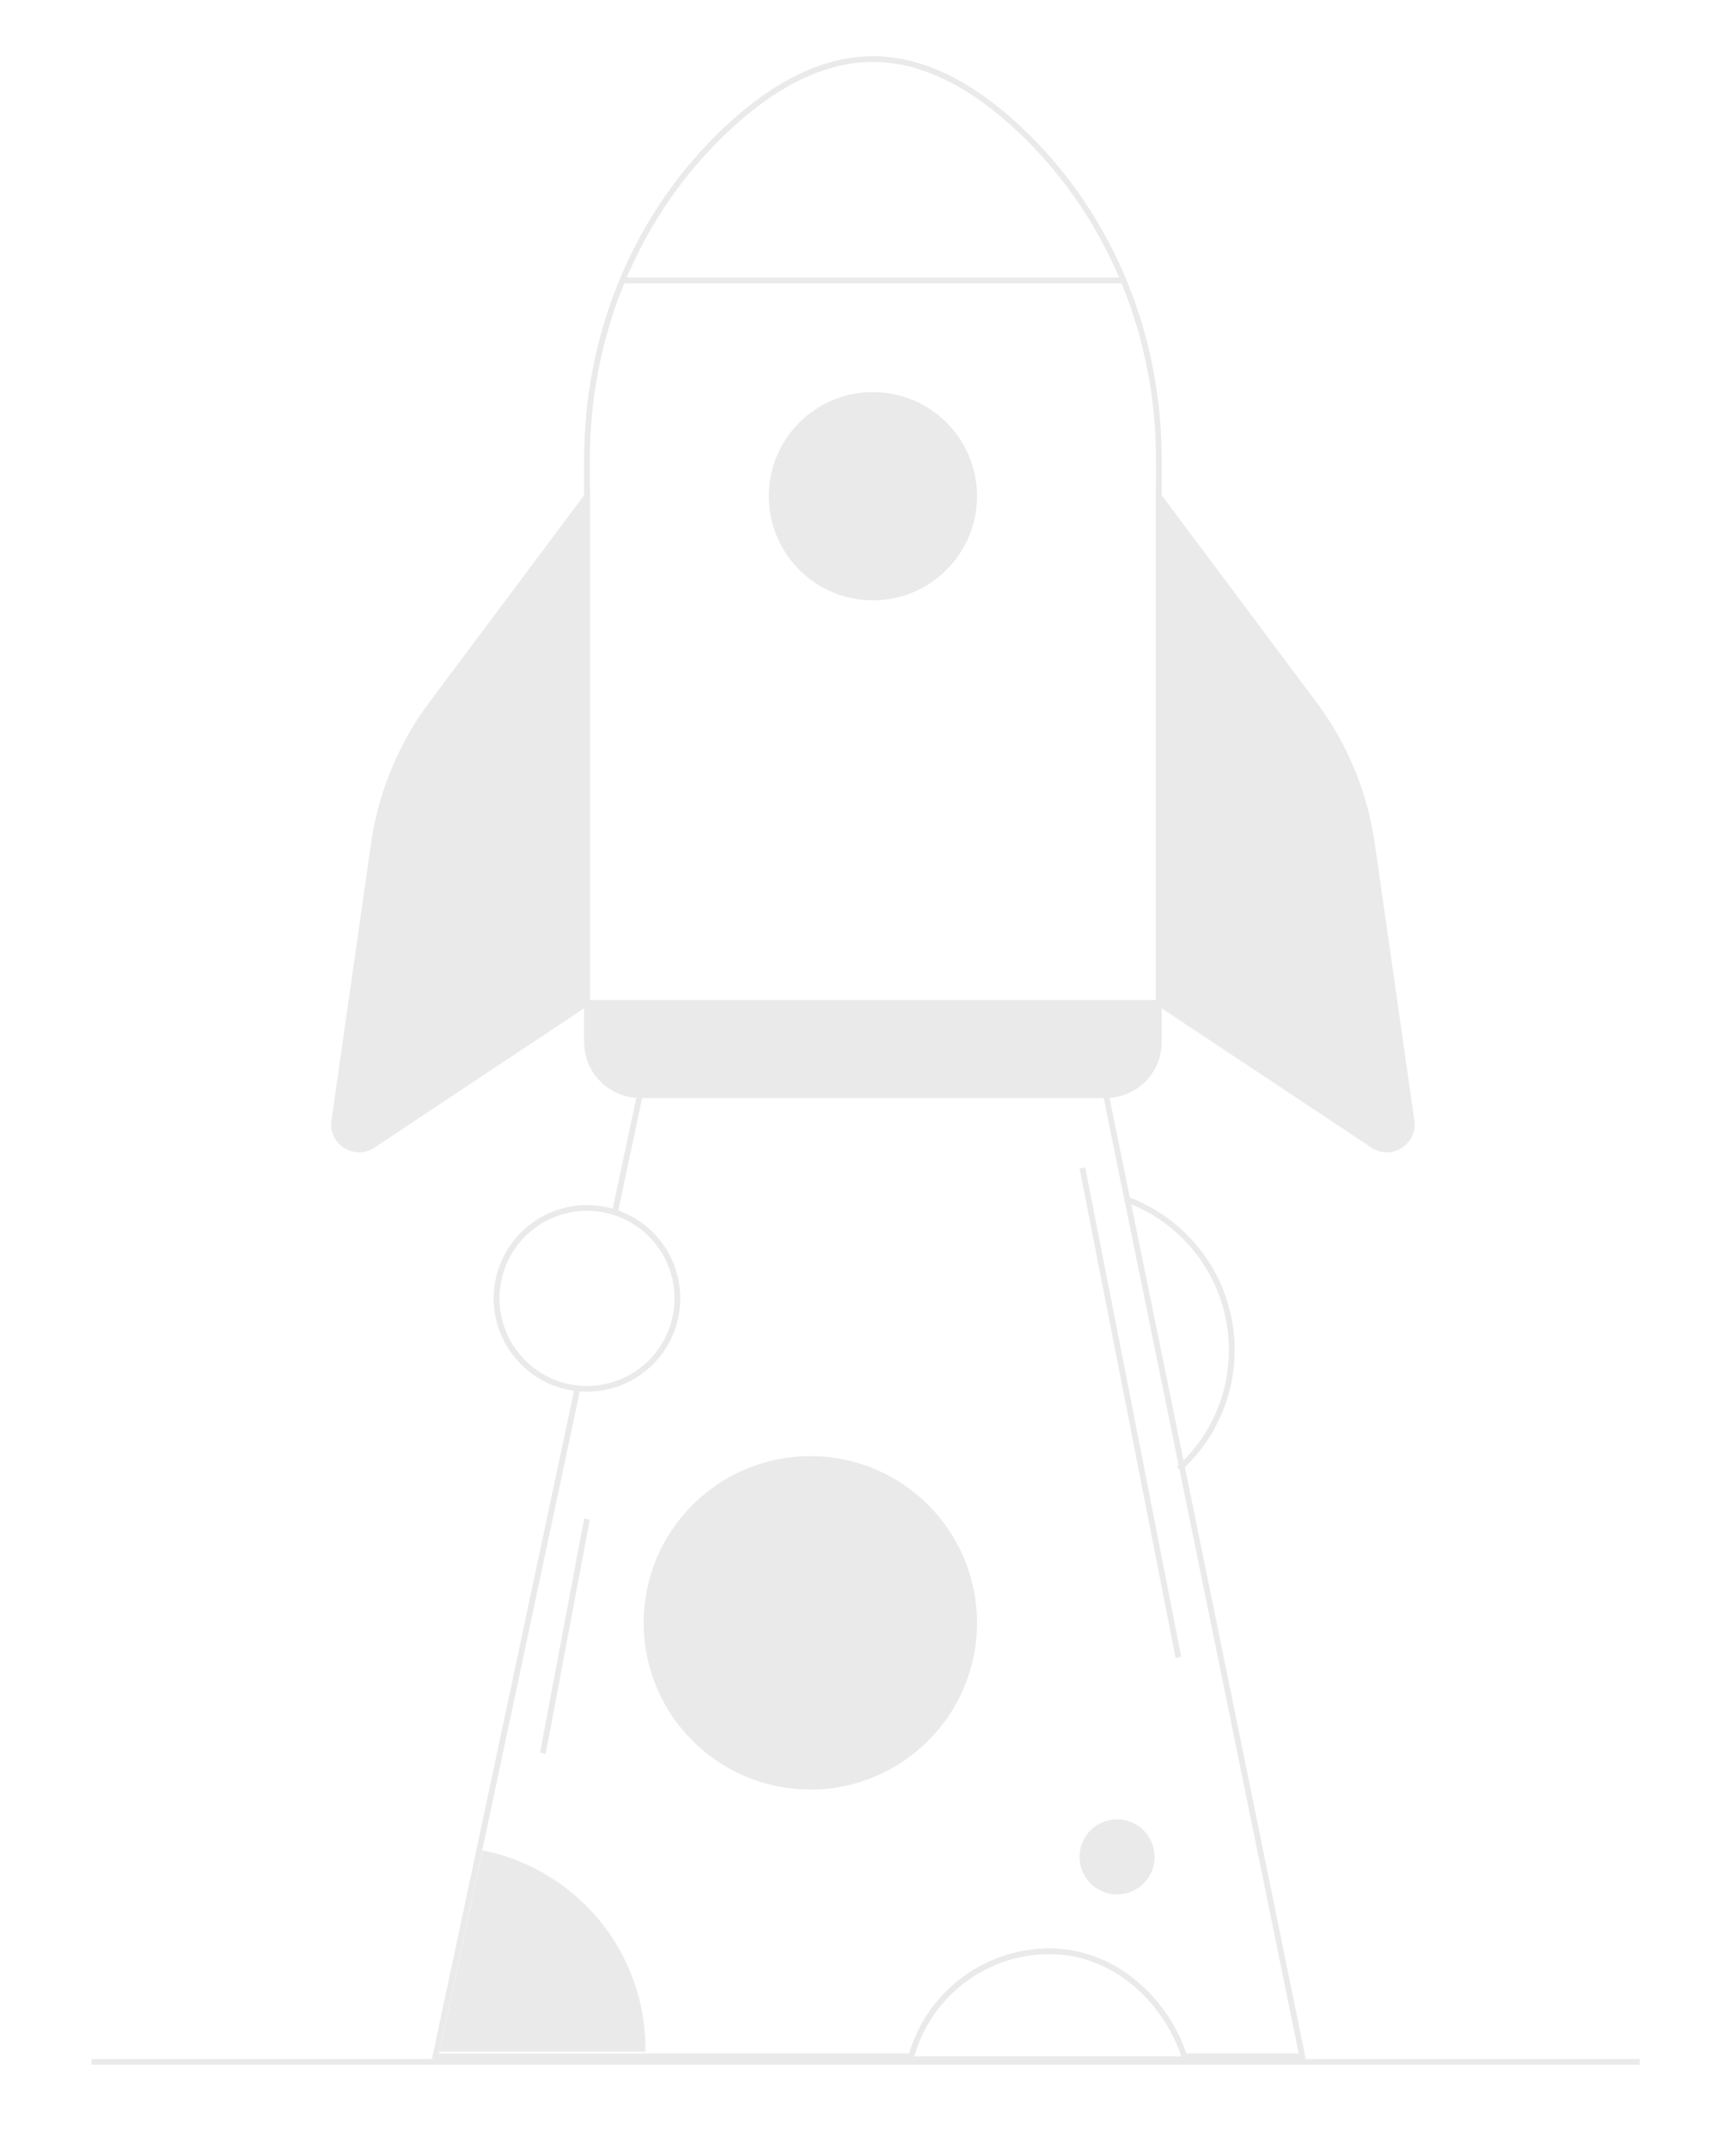 <svg width="219" height="271" viewBox="0 0 219 271" fill="none" xmlns="http://www.w3.org/2000/svg">
<g opacity="0.1" filter="url(#filter0_d_653_1418)">
<path d="M141.658 149.754C149.5 152.534 155.116 160.017 155.116 168.811C155.116 174.766 152.541 180.12 148.443 183.819" fill="white"/>
<path d="M141.658 149.754C149.5 152.534 155.116 160.017 155.116 168.811C155.116 174.766 152.541 180.12 148.443 183.819" stroke="white" stroke-width="10.878" stroke-miterlimit="10" stroke-linecap="round" stroke-linejoin="round"/>
<path d="M73.779 125.043H145.916V56.451C145.916 41.355 140.206 26.687 129.529 16.015C123.909 10.397 117.171 6 109.847 6C102.523 6 95.786 10.397 90.166 16.015C79.489 26.687 73.779 41.355 73.779 56.451V125.043Z" fill="white" stroke="white" stroke-width="10.878" stroke-miterlimit="10" stroke-linecap="round" stroke-linejoin="round"/>
<path d="M73.779 61.133L54.195 87.322C50.319 92.505 47.808 98.58 46.892 104.987L41.903 139.913C41.518 142.608 44.5 144.491 46.768 142.984L73.779 125.043V61.133Z" fill="white" stroke="white" stroke-width="10.878" stroke-miterlimit="10" stroke-linecap="round" stroke-linejoin="round"/>
<path d="M145.917 61.133L165.501 87.322C169.377 92.505 171.888 98.58 172.804 104.987L177.793 139.913C178.178 142.608 175.196 144.491 172.928 142.984L145.917 125.043V61.133Z" fill="white" stroke="white" stroke-width="10.878" stroke-miterlimit="10" stroke-linecap="round" stroke-linejoin="round"/>
<path d="M109.847 73.903C116.9 73.903 122.617 68.185 122.617 61.132C122.617 54.08 116.9 48.362 109.847 48.362C102.795 48.362 97.077 54.08 97.077 61.132C97.077 68.185 102.795 73.903 109.847 73.903Z" fill="white" stroke="white" stroke-width="10.878" stroke-miterlimit="10" stroke-linecap="round" stroke-linejoin="round"/>
<path d="M139.246 136.655H80.449C76.765 136.655 73.779 133.668 73.779 129.984V125.042H145.916V129.984C145.916 133.668 142.93 136.655 139.246 136.655Z" fill="white" stroke="white" stroke-width="10.878" stroke-miterlimit="10" stroke-linecap="round" stroke-linejoin="round"/>
<path d="M80.449 136.655L54.66 257.9H164.006L139.246 136.655H80.449Z" fill="white" stroke="white" stroke-width="10.878" stroke-miterlimit="10" stroke-linecap="round" stroke-linejoin="round"/>
<path d="M73.779 173.71C80.078 173.71 85.183 168.604 85.183 162.305C85.183 156.007 80.078 150.901 73.779 150.901C67.481 150.901 62.375 156.007 62.375 162.305C62.375 168.604 67.481 173.71 73.779 173.71Z" fill="white" stroke="white" stroke-width="10.878" stroke-miterlimit="10" stroke-linecap="round" stroke-linejoin="round"/>
<path d="M60.866 232.344L55.633 256.948H80.789C80.789 244.85 72.246 234.754 60.866 232.344Z" fill="white" stroke="white" stroke-width="10.878" stroke-miterlimit="10" stroke-linecap="round" stroke-linejoin="round"/>
<path d="M101.954 223.89C113.367 223.89 122.618 214.638 122.618 203.226C122.618 191.814 113.367 182.562 101.954 182.562C90.542 182.562 81.29 191.814 81.29 203.226C81.29 214.638 90.542 223.89 101.954 223.89Z" fill="white" stroke="white" stroke-width="10.878" stroke-miterlimit="10" stroke-linecap="round" stroke-linejoin="round"/>
<path d="M114.688 257.899C116.812 250.256 123.822 244.646 132.142 244.646C140.167 244.646 146.759 250.67 149.136 257.899" fill="white"/>
<path d="M114.688 257.899C116.812 250.256 123.822 244.646 132.142 244.646C140.167 244.646 146.759 250.67 149.136 257.899" stroke="white" stroke-width="10.878" stroke-miterlimit="10" stroke-linecap="round" stroke-linejoin="round"/>
<path d="M140.648 237.115C143.062 237.115 145.02 235.158 145.02 232.744C145.02 230.33 143.062 228.372 140.648 228.372C138.234 228.372 136.277 230.33 136.277 232.744C136.277 235.158 138.234 237.115 140.648 237.115Z" fill="white" stroke="white" stroke-width="10.878" stroke-miterlimit="10" stroke-linecap="round" stroke-linejoin="round"/>
<path d="M78.253 33.91H141.657" stroke="white" stroke-width="10.878" stroke-miterlimit="10" stroke-linecap="round" stroke-linejoin="round"/>
<path d="M136.277 145.868L148.387 207.585" stroke="white" stroke-width="10.878" stroke-miterlimit="10" stroke-linecap="round" stroke-linejoin="round"/>
<path d="M73.778 190.144L68.21 219.66" stroke="white" stroke-width="10.878" stroke-miterlimit="10" stroke-linecap="round" stroke-linejoin="round"/>
<line x1="6.128" y1="261.758" x2="210.561" y2="261.758" stroke="white" stroke-width="10.878" stroke-linecap="round" stroke-linejoin="round"/>
<path d="M140.48 149.754C148.322 152.534 153.938 160.017 153.938 168.811C153.938 174.766 151.363 180.12 147.265 183.819" fill="white"/>
<path d="M140.48 149.754C148.322 152.534 153.938 160.017 153.938 168.811C153.938 174.766 151.363 180.12 147.265 183.819" stroke="#262626" stroke-width="0.725" stroke-miterlimit="10"/>
<path d="M72.602 125.042H144.739V56.45C144.739 41.354 139.029 26.687 128.352 16.014C122.732 10.396 115.994 6 108.67 6C101.346 6 94.609 10.396 88.989 16.014C78.312 26.687 72.602 41.354 72.602 56.45V125.042Z" stroke="#262626" stroke-width="0.725" stroke-miterlimit="10"/>
<path d="M72.601 61.133L53.017 87.322C49.141 92.505 46.63 98.579 45.715 104.987L40.725 139.912C40.34 142.607 43.322 144.49 45.59 142.984L72.601 125.042V61.133Z" fill="#262626" stroke="#262626" stroke-width="0.725" stroke-miterlimit="10"/>
<path d="M144.739 61.133L164.323 87.322C168.199 92.505 170.711 98.579 171.626 104.987L176.615 139.912C177 142.607 174.018 144.49 171.751 142.984L144.739 125.042V61.133Z" fill="#262626" stroke="#262626" stroke-width="0.725" stroke-miterlimit="10"/>
<path d="M108.67 73.902C115.723 73.902 121.44 68.185 121.44 61.132C121.44 54.08 115.723 48.362 108.67 48.362C101.617 48.362 95.9 54.08 95.9 61.132C95.9 68.185 101.617 73.902 108.67 73.902Z" fill="#262626" stroke="#262626" stroke-width="0.725" stroke-miterlimit="10"/>
<path d="M138.069 136.655H79.272C75.588 136.655 72.602 133.668 72.602 129.984V125.042H144.739V129.984C144.739 133.668 141.753 136.655 138.069 136.655Z" fill="#262626" stroke="#262626" stroke-width="0.725" stroke-miterlimit="10"/>
<path d="M79.272 136.655L53.483 257.899H162.83L138.07 136.655H79.272Z" stroke="#262626" stroke-width="0.725" stroke-miterlimit="10"/>
<path d="M72.601 173.709C78.9 173.709 84.005 168.603 84.005 162.305C84.005 156.006 78.9 150.901 72.601 150.901C66.303 150.901 61.197 156.006 61.197 162.305C61.197 168.603 66.303 173.709 72.601 173.709Z" fill="white" stroke="#262626" stroke-width="0.725" stroke-miterlimit="10"/>
<path d="M59.688 232.344L54.455 256.948H79.612C79.612 244.85 71.069 234.754 59.688 232.344Z" fill="#262626" stroke="#262626" stroke-width="0.725" stroke-miterlimit="10"/>
<path d="M100.776 223.889C112.189 223.889 121.44 214.638 121.44 203.226C121.44 191.813 112.189 182.562 100.776 182.562C89.364 182.562 80.112 191.813 80.112 203.226C80.112 214.638 89.364 223.889 100.776 223.889Z" fill="#262626" stroke="#262626" stroke-width="0.725" stroke-miterlimit="10"/>
<path d="M113.51 257.899C115.634 250.256 122.644 244.646 130.964 244.646C138.989 244.646 145.581 250.67 147.958 257.899" fill="white"/>
<path d="M113.51 257.899C115.634 250.256 122.644 244.646 130.964 244.646C138.989 244.646 145.581 250.67 147.958 257.899" stroke="#262626" stroke-width="0.725" stroke-miterlimit="10"/>
<path d="M139.47 237.115C141.885 237.115 143.842 235.158 143.842 232.744C143.842 230.33 141.885 228.372 139.47 228.372C137.056 228.372 135.099 230.33 135.099 232.744C135.099 235.158 137.056 237.115 139.47 237.115Z" fill="#262626" stroke="#262626" stroke-width="0.725" stroke-miterlimit="10"/>
<path d="M77.076 33.91H140.481" stroke="#262626" stroke-width="0.725" stroke-miterlimit="10"/>
<path d="M135.099 145.867L147.209 207.584" stroke="#262626" stroke-width="0.725" stroke-miterlimit="10"/>
<path d="M72.602 190.143L67.034 219.66" stroke="#262626" stroke-width="0.725" stroke-miterlimit="10"/>
<line x1="10.101" y1="258.598" x2="205.41" y2="258.598" stroke="#262626" stroke-width="0.725"/>
</g>
<defs>
<filter id="filter0_d_653_1418" x="0.689" y="0.561" width="218.212" height="269.536" filterUnits="userSpaceOnUse" color-interpolation-filters="sRGB">
<feFlood flood-opacity="0" result="BackgroundImageFix"/>
<feColorMatrix in="SourceAlpha" type="matrix" values="0 0 0 0 0 0 0 0 0 0 0 0 0 0 0 0 0 0 127 0" result="hardAlpha"/>
<feOffset dx="1.45" dy="1.45"/>
<feGaussianBlur stdDeviation="0.725"/>
<feComposite in2="hardAlpha" operator="out"/>
<feColorMatrix type="matrix" values="0 0 0 0 0 0 0 0 0 0 0 0 0 0 0 0 0 0 0.25 0"/>
<feBlend mode="normal" in2="BackgroundImageFix" result="effect1_dropShadow_653_1418"/>
<feBlend mode="normal" in="SourceGraphic" in2="effect1_dropShadow_653_1418" result="shape"/>
</filter>
</defs>
</svg>
